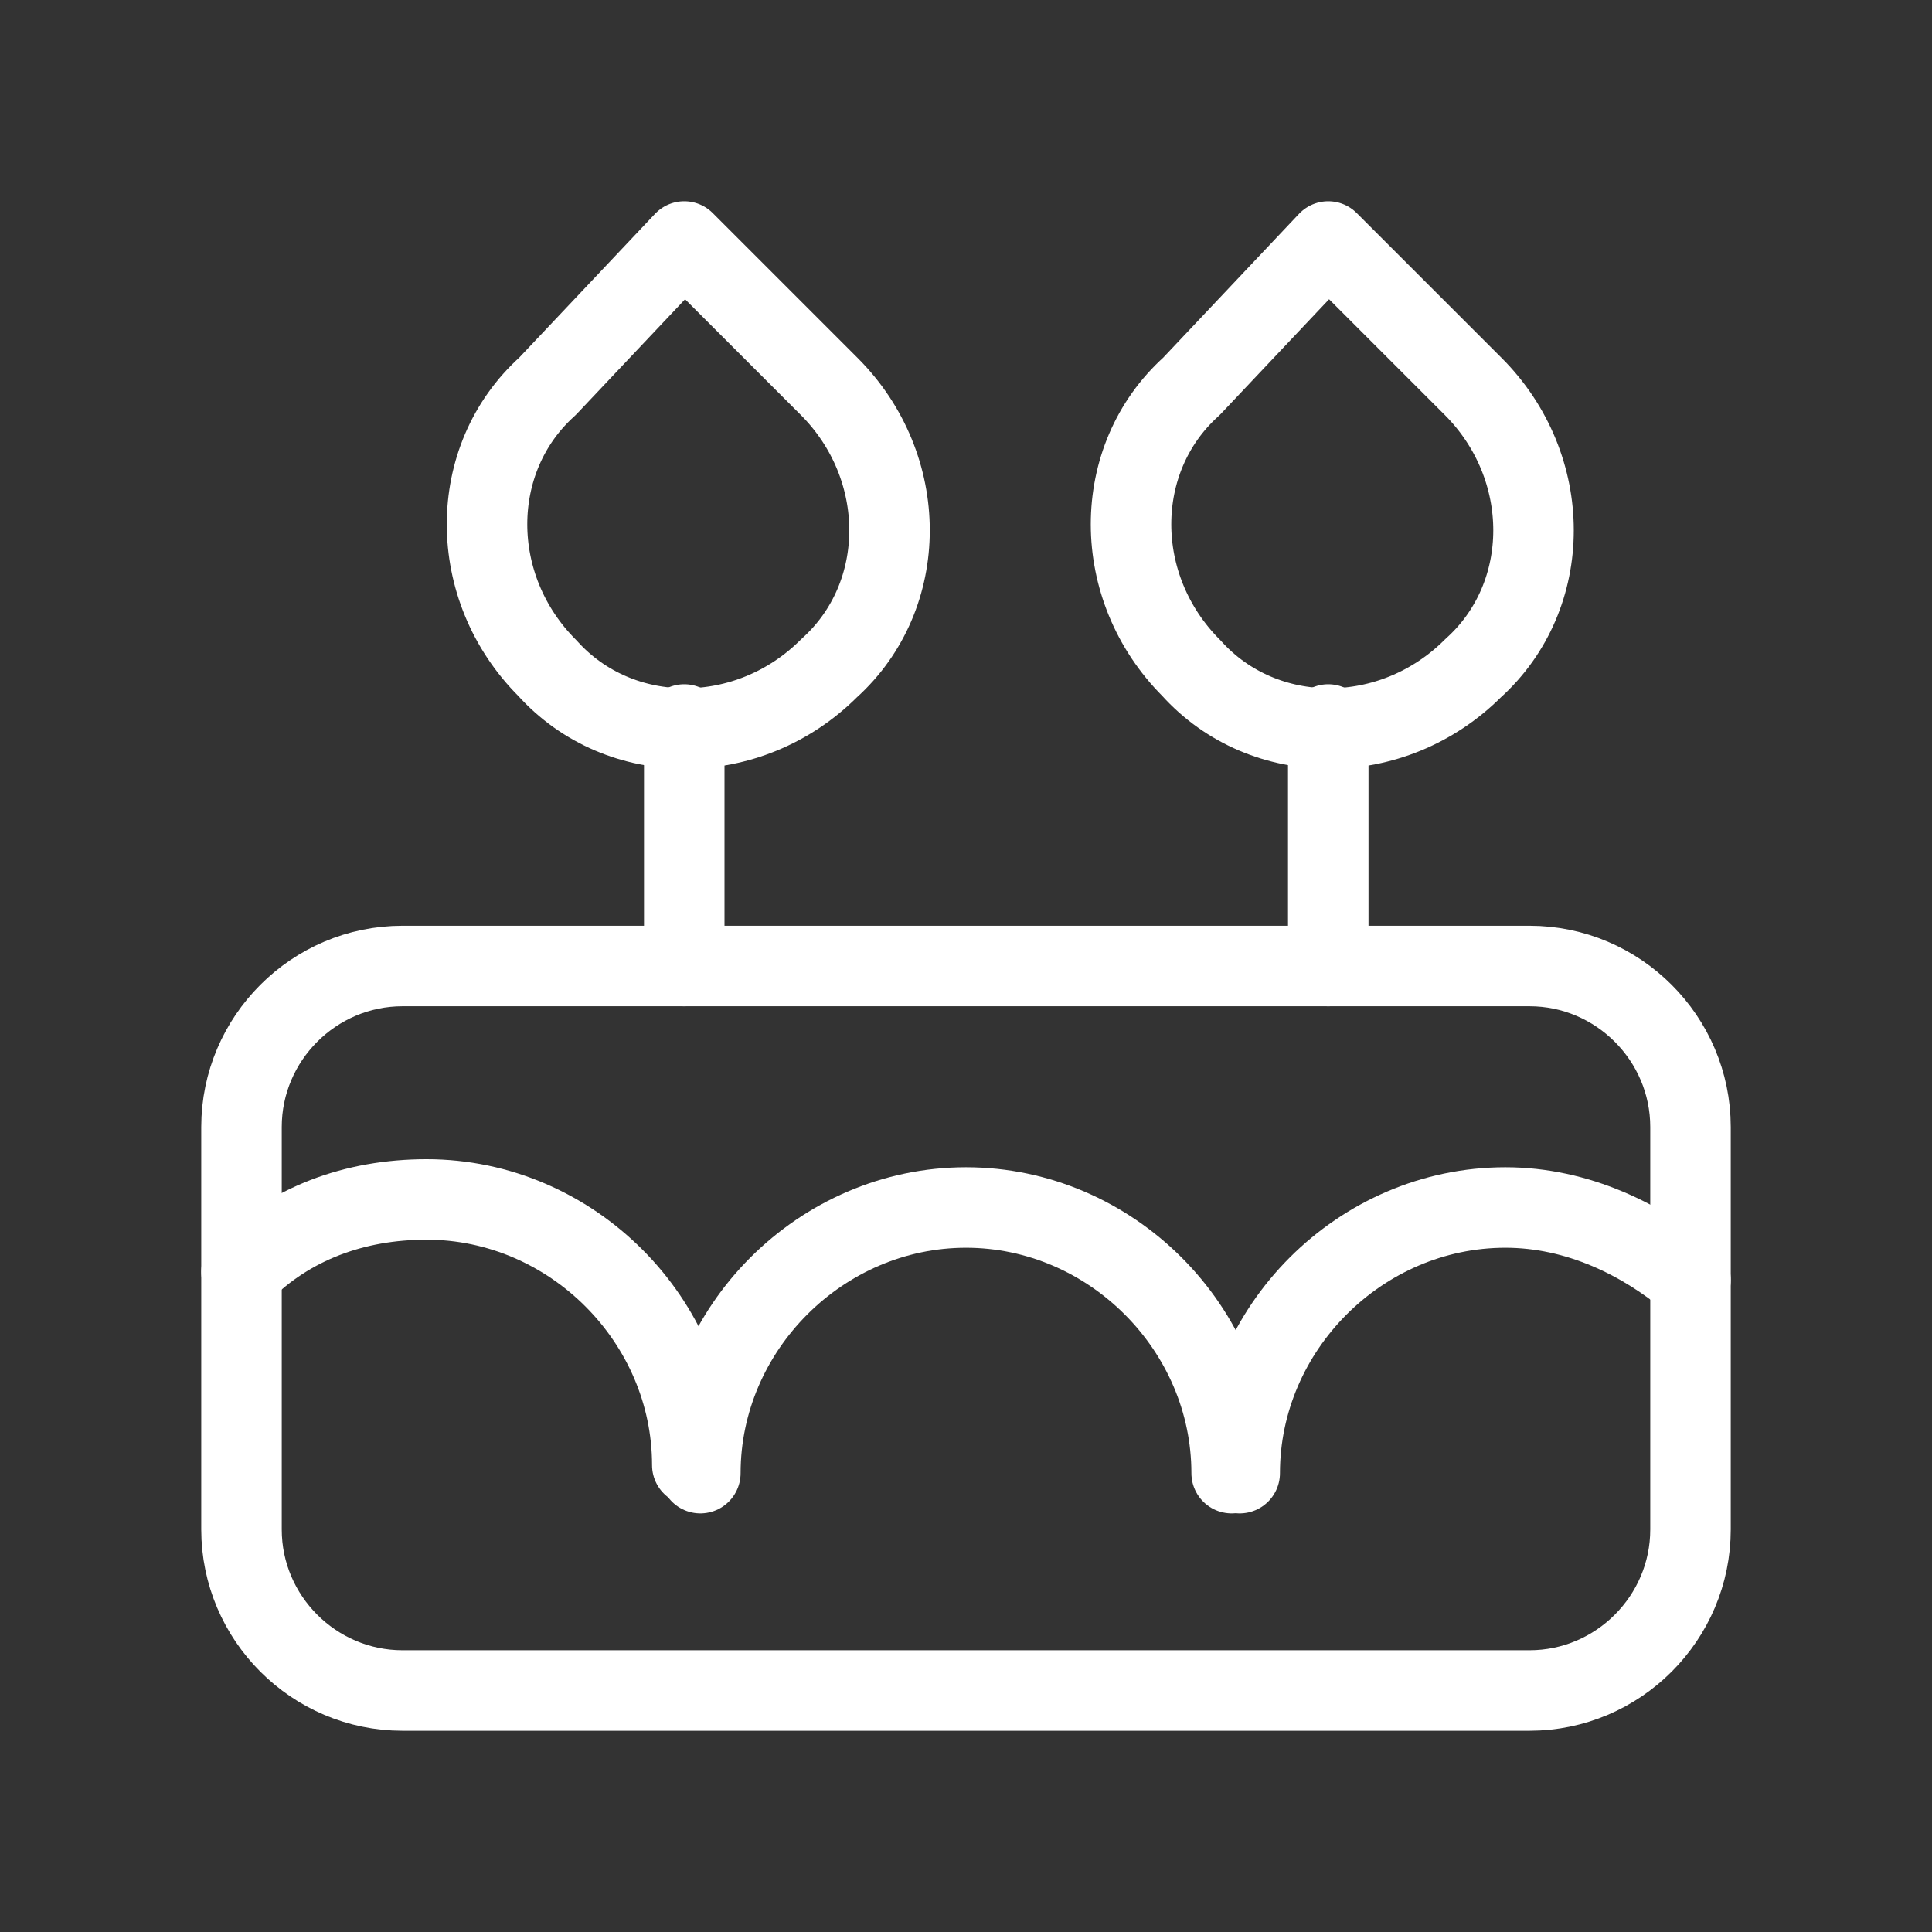 <svg fill="none" height="24" viewBox="0 0 24 24" width="24" xmlns="http://www.w3.org/2000/svg"><rect x="0" y="0" width="24" height="24" fill="#333333" stroke="none"/><g stroke="#fff" stroke-linecap="round" stroke-linejoin="round"><path d="m5 12h14c1.1 0 2 .9 2 2v5c0 1.1-.9 2-2 2h-14c-1.1 0-2-.9-2-2v-5c0-1.1.9-2 2-2z"/><path d="m16.5 3 1.8 1.8c1 1 1 2.6 0 3.5-1 1-2.6 1-3.5 0-1-1-1-2.6 0-3.5z"/><path d="m8.5 3 1.8 1.8c1 1 1 2.6 0 3.5-1 1-2.6 1-3.5 0-1-1-1-2.6 0-3.5z"/><path d="m8.5 12v-3"/><path d="m16.5 12v-3"/><path d="m3 15.8c.6-.6 1.4-.9 2.3-.9 1.8 0 3.3 1.5 3.3 3.3"/><path d="m8.7 18.3c0-1.8 1.5-3.3 3.3-3.3s3.3 1.5 3.3 3.3"/><path d="m15.4 18.3c0-1.8 1.5-3.3 3.3-3.3.9 0 1.7.4 2.3.9"/></g></svg>
